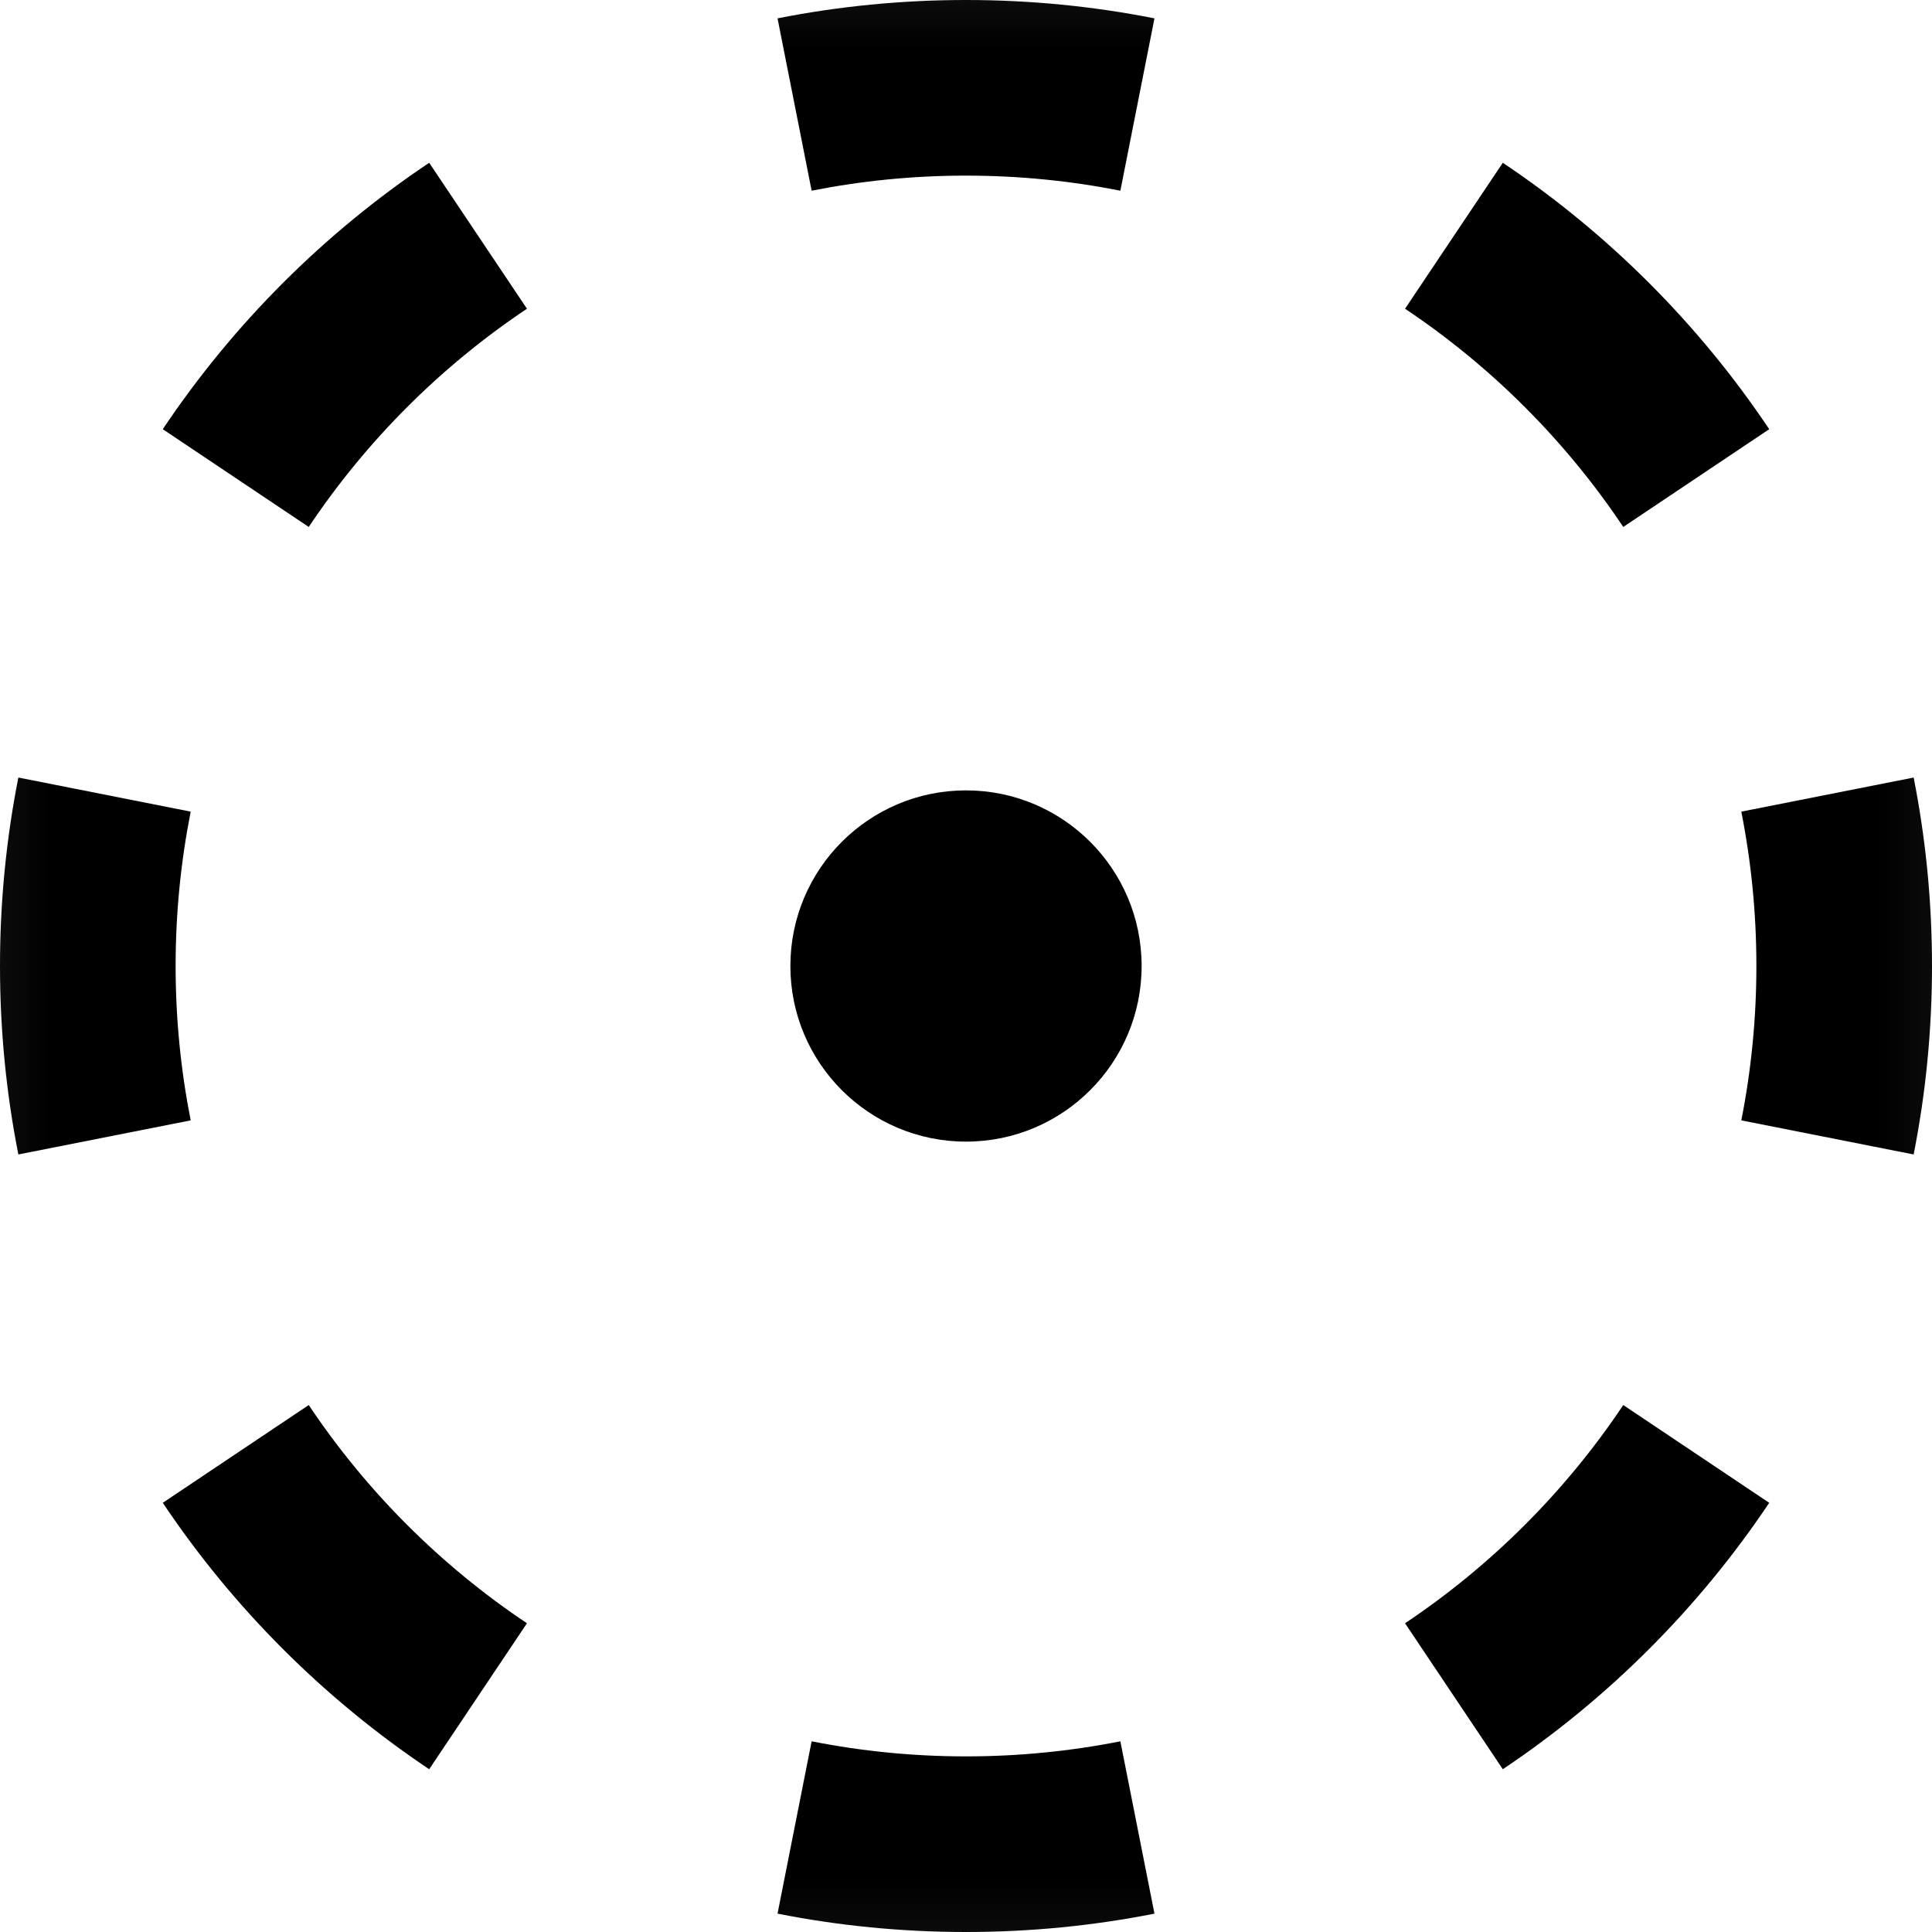 <svg viewBox="0 0 20 20" xmlns="http://www.w3.org/2000/svg">
<g clip-path="url(#clip0_7_2)">
<mask id="mask0_7_2" style="mask-type:luminance" maskUnits="userSpaceOnUse" x="-1" y="-1" width="22" height="22">
<path d="M20.909 -0.909H-0.909V20.909H20.909V-0.909Z" fill="currentColor"/>
</mask>
<g mask="url(#mask0_7_2)">
<path fill-rule="evenodd" clip-rule="evenodd" d="M8.049 0.19C8.681 0.065 9.333 0 10 0C10.667 0 11.319 0.065 11.951 0.19L11.598 1.974C11.082 1.872 10.547 1.818 10 1.818C9.452 1.818 8.918 1.872 8.402 1.974L8.049 0.19ZM15.557 1.685C16.647 2.415 17.585 3.353 18.315 4.443L16.804 5.455C16.207 4.562 15.438 3.793 14.545 3.196L15.557 1.685ZM1.685 4.443C2.415 3.353 3.353 2.415 4.443 1.685L5.455 3.196C4.562 3.793 3.793 4.562 3.196 5.455L1.685 4.443ZM19.81 8.049C19.935 8.681 20 9.333 20 10C20 10.667 19.935 11.319 19.81 11.951L18.026 11.598C18.128 11.082 18.182 10.547 18.182 10C18.182 9.452 18.128 8.918 18.026 8.402L19.81 8.049ZM0 10C0 9.333 0.065 8.681 0.19 8.049L1.974 8.402C1.872 8.918 1.818 9.452 1.818 10C1.818 10.547 1.872 11.082 1.974 11.598L0.19 11.951C0.065 11.319 0 10.667 0 10ZM18.315 15.557C17.585 16.647 16.647 17.585 15.557 18.315L14.545 16.804C15.438 16.207 16.207 15.438 16.804 14.545L18.315 15.557ZM4.443 18.315C3.353 17.585 2.415 16.647 1.685 15.557L3.196 14.545C3.793 15.438 4.562 16.207 5.455 16.804L4.443 18.315ZM10 20C9.333 20 8.681 19.935 8.049 19.81L8.402 18.026C8.918 18.128 9.452 18.182 10 18.182C10.547 18.182 11.082 18.128 11.598 18.026L11.951 19.81C11.319 19.935 10.667 20 10 20Z" fill="currentColor"/>
<path d="M10 11.818C8.996 11.818 8.182 11.004 8.182 10C8.182 8.996 8.996 8.182 10 8.182C11.004 8.182 11.818 8.996 11.818 10C11.818 11.004 11.004 11.818 10 11.818Z" fill="currentColor"/>
</g>
</g>
<defs>
<clipPath id="clip0_7_2">
<rect width="20" height="20" fill="currentColor"/>
</clipPath>
</defs>
</svg>
